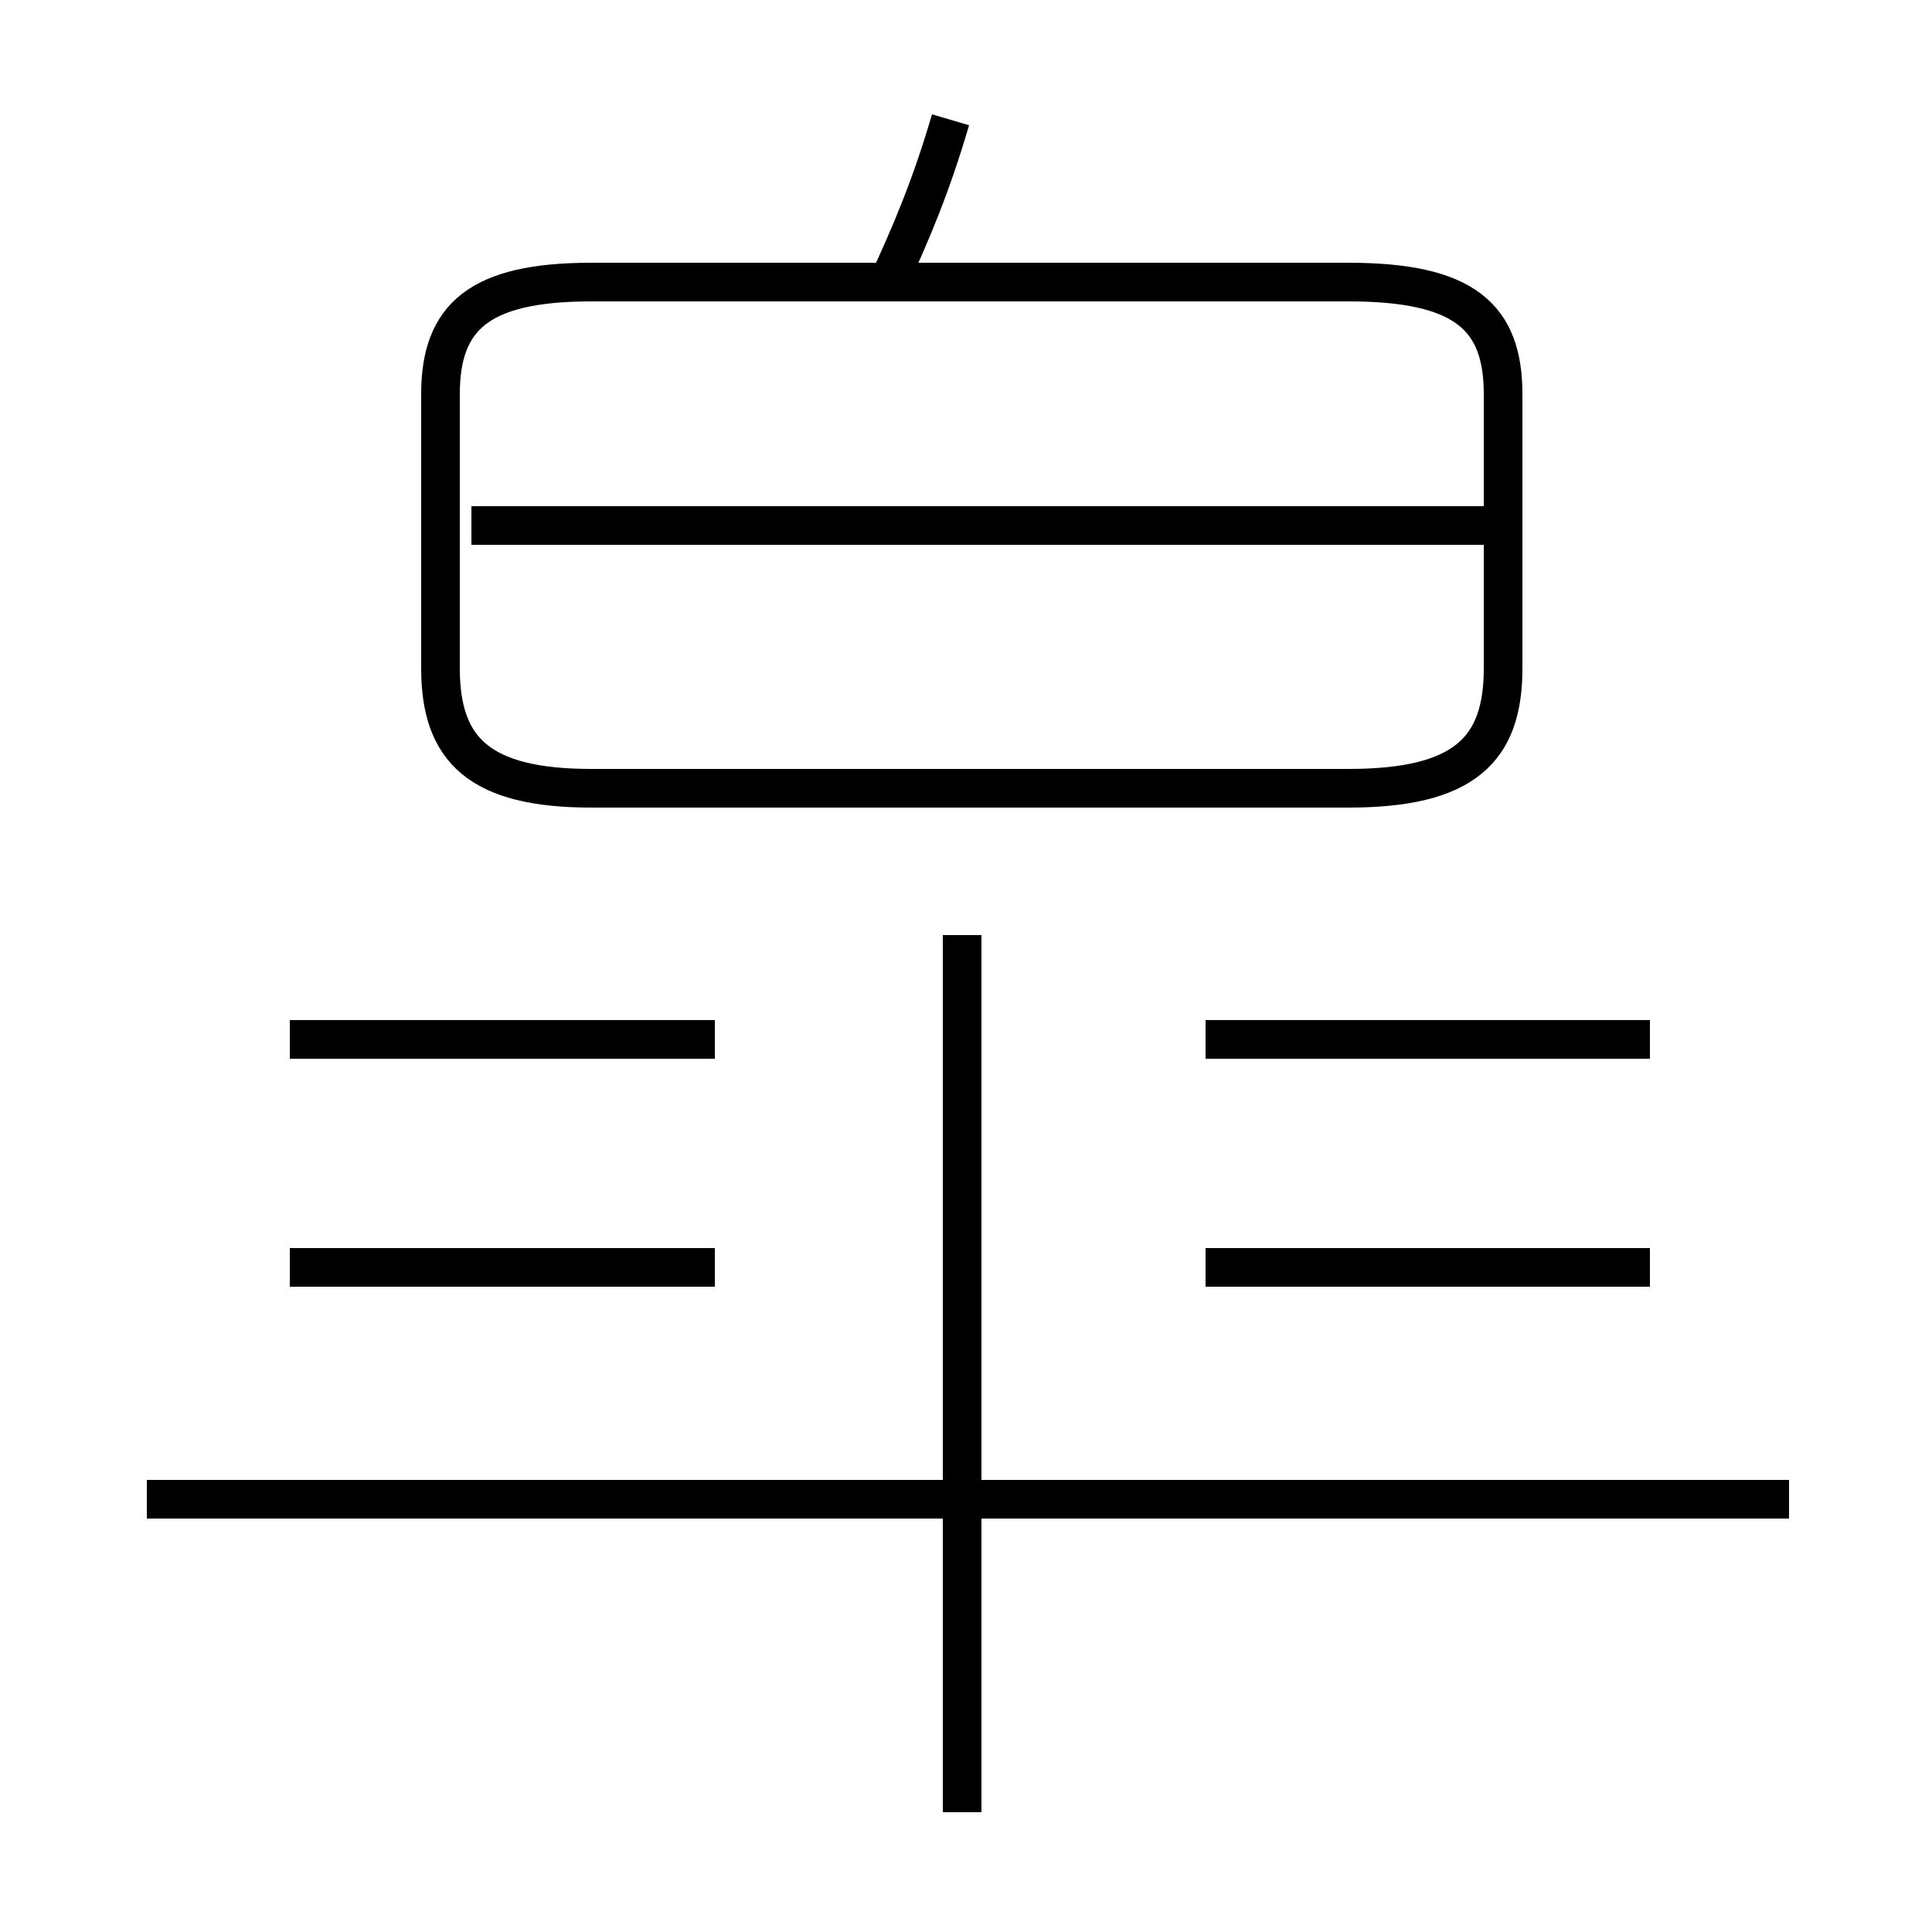 <?xml version='1.0' encoding='utf8'?>
<svg viewBox="0.0 -6.0 50.0 50.0" version="1.1" xmlns="http://www.w3.org/2000/svg">
<rect x="0.0" y="-6.0" width="50.0" height="50.0" fill="#808080" stroke="none"/>
<rect x="-1000" y="-1000" width="2000" height="2000" stroke="white" fill="white"/>
<g style="fill:white;stroke:#000000;  stroke-width:1">
<path d="M 15.3 -23.6 L 34.9 -23.6 C 37.9 -23.6 38.9 -24.6 38.9 -26.7 L 38.9 -33.8 C 38.9 -35.8 37.9 -36.7 34.9 -36.7 L 15.3 -36.7 C 12.4 -36.7 11.4 -35.8 11.4 -33.8 L 11.4 -26.7 C 11.4 -24.6 12.4 -23.6 15.3 -23.6 Z M 18.5 -11.2 L 7.5 -11.2 M 24.9 2.9 L 24.9 -19.8 M 18.5 -17.1 L 7.5 -17.1 M 46.3 -5.2 L 3.8 -5.2 M 42.7 -11.2 L 31.2 -11.2 M 42.7 -17.1 L 31.2 -17.1 M 38.5 -30.4 L 12.2 -30.4 M 22.9 -36.5 C 23.6 -38.0 24.1 -39.2 24.6 -40.9" transform="translate(0.0 38.0)" />
</g>
</svg>